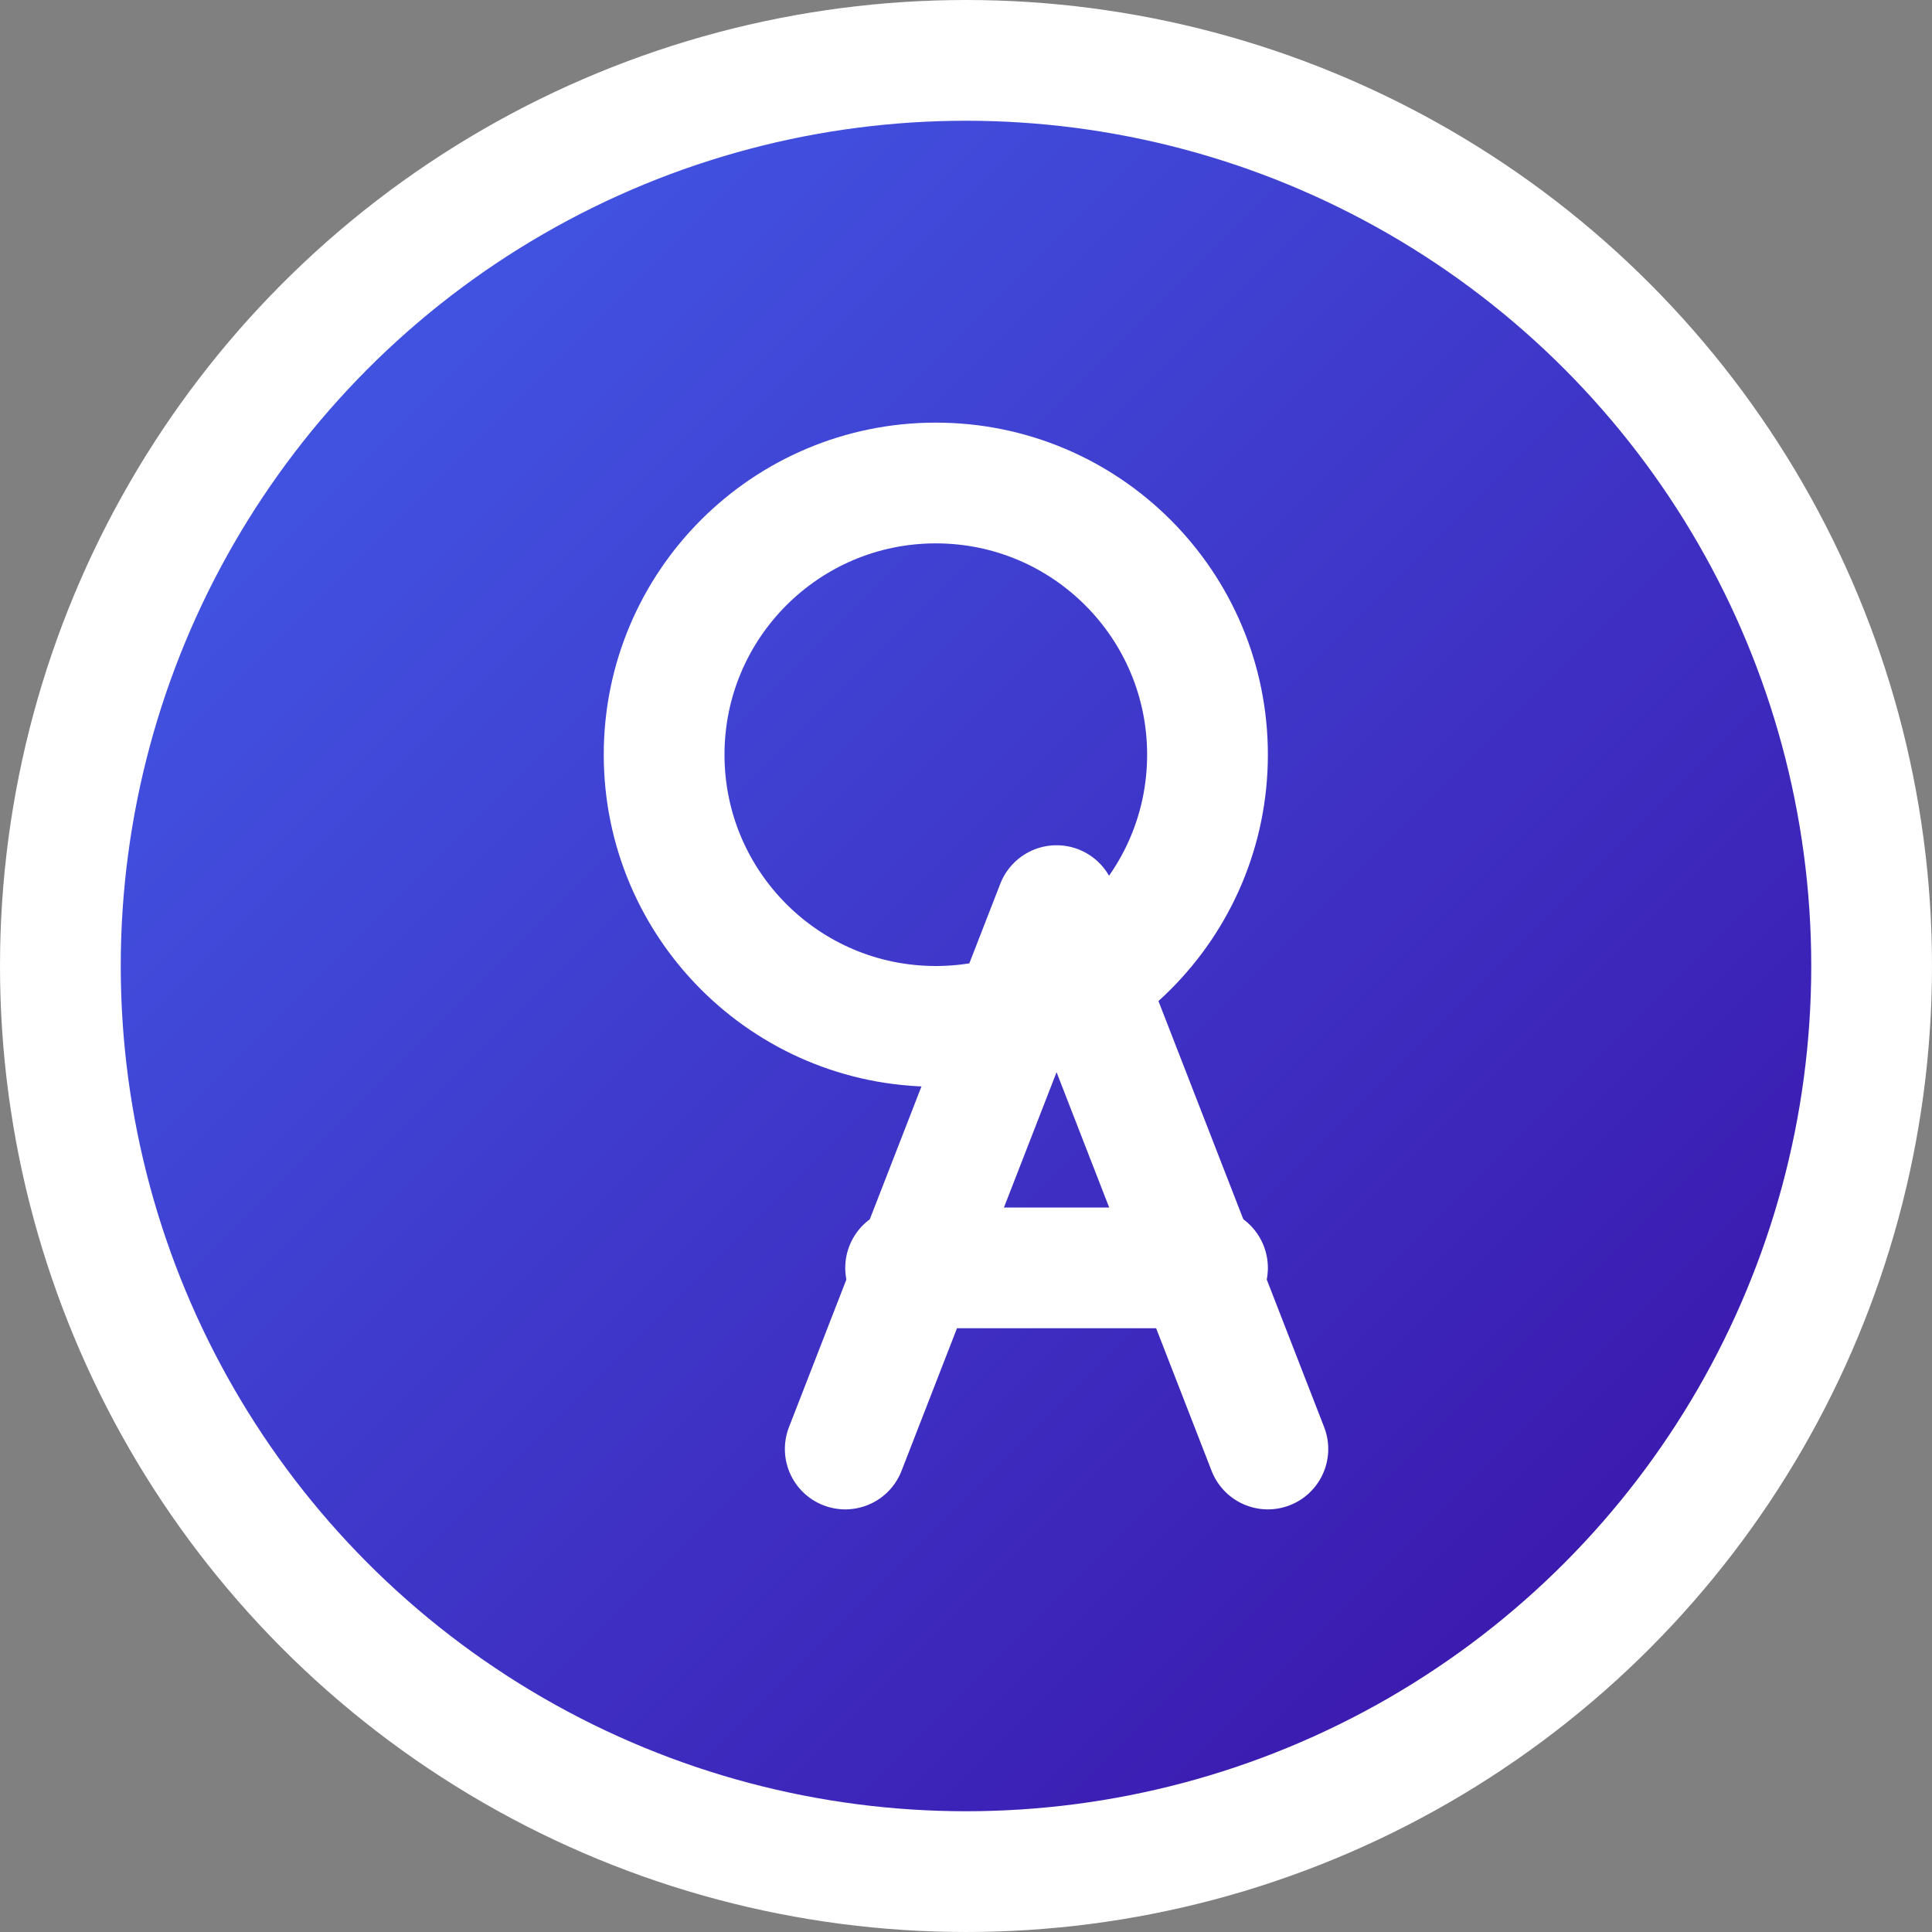 <?xml version="1.0" encoding="UTF-8"?>
<svg width="32" height="32" viewBox="0 0 32 32" fill="none" xmlns="http://www.w3.org/2000/svg">
  <rect x="0" y="0" width="32" height="32" fill="#808080" stroke="none"/>
  <!-- Fond dégradé circulaire -->
  <defs>
    <linearGradient id="gradient" x1="0%" y1="0%" x2="100%" y2="100%">
      <stop offset="0%" style="stop-color:#4361EE"/>
      <stop offset="100%" style="stop-color:#3A0CA3"/>
    </linearGradient>
  </defs>
  
  <!-- Cercle de fond -->
  <circle cx="16" cy="16" r="15" fill="url(#gradient)" stroke="white" stroke-width="2"/>
  
  <!-- Lettres O et A stylisées -->
  <path d="M11 12.5C11 10.015 13.015 8 15.5 8C17.985 8 20 10.015 20 12.5C20 14.985 17.985 17 15.5 17C13.015 17 11 14.985 11 12.5Z" stroke="white" stroke-width="2"/>
  
  <!-- Lettre A -->
  <path d="M14 24L17.5 15L21 24" stroke="white" stroke-width="2" stroke-linecap="round" stroke-linejoin="round"/>
  <path d="M15 21H20" stroke="white" stroke-width="2" stroke-linecap="round"/>
</svg>
